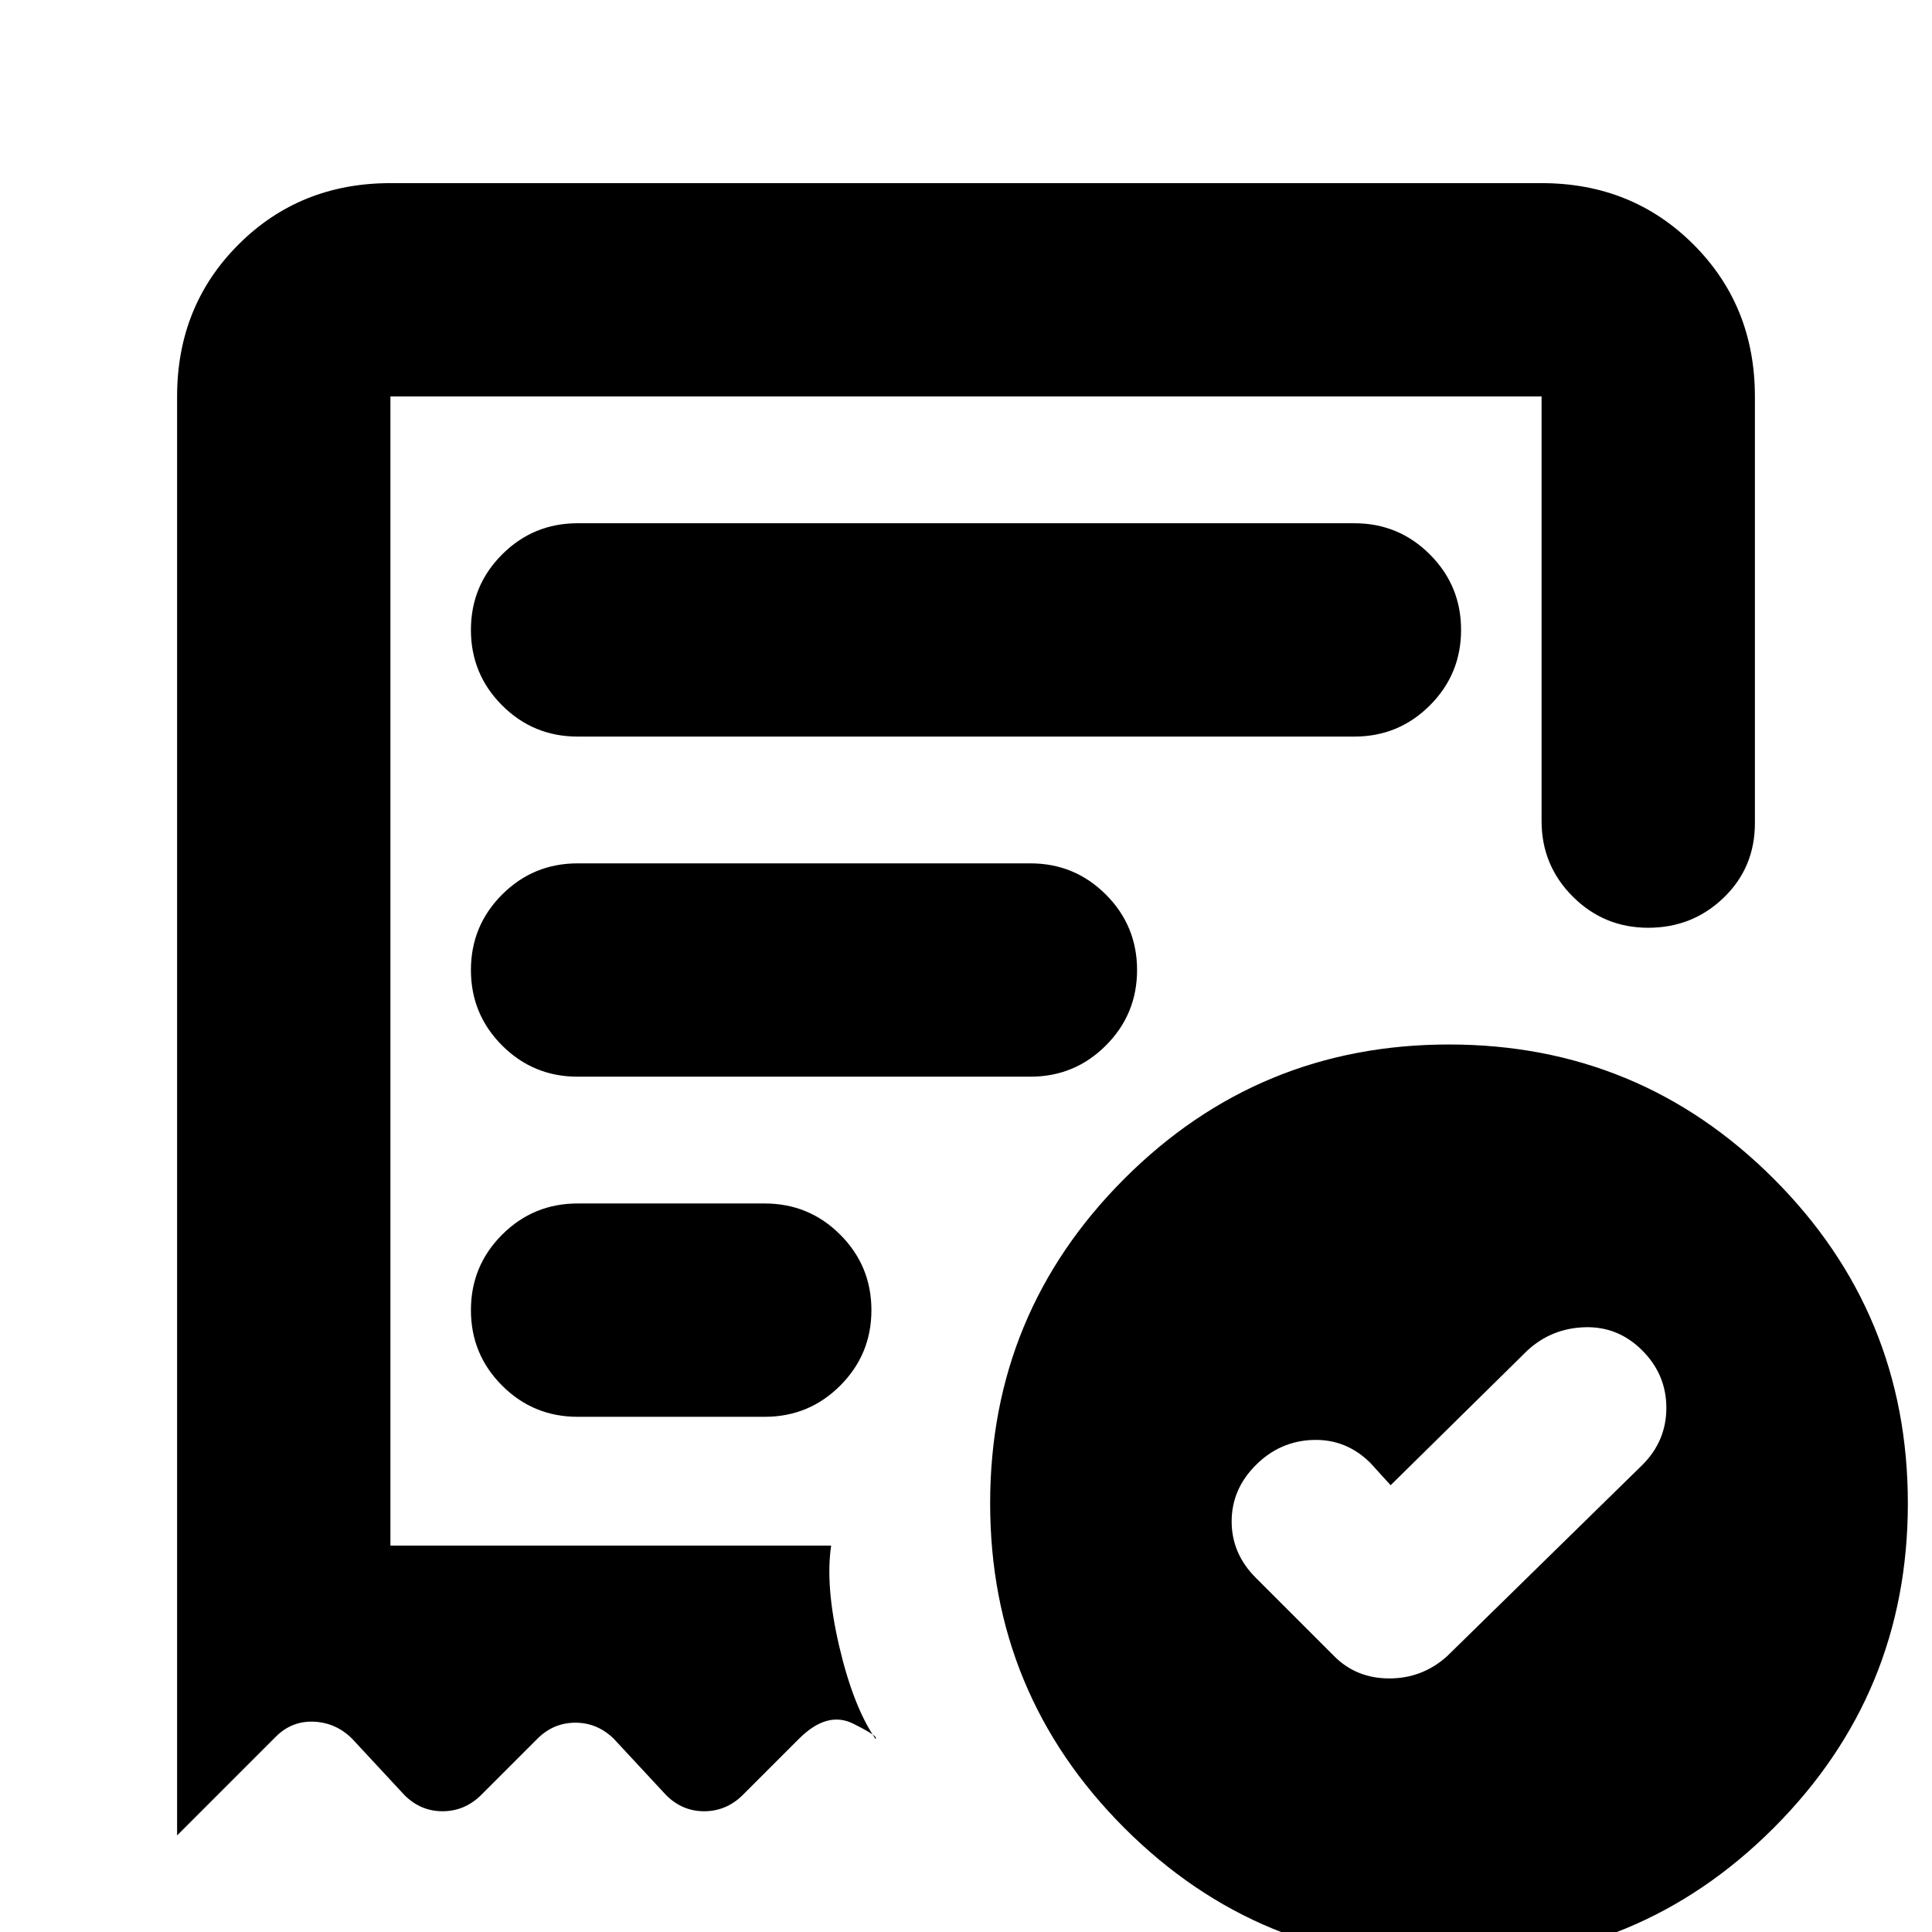 <svg xmlns="http://www.w3.org/2000/svg" height="24" viewBox="0 -960 960 960" width="24"><path d="m691-222-10-11q-12-12-28.5-11.5T624-232q-12 12-12 28t12 28l39 39q11 11 27.36 11 16.37 0 28.64-11l97-95q12-11.91 12-28.46Q828-277 816-289t-28.5-11.5Q771-300 759-289l-68 67ZM287-594h386q22 0 37.5-15.5T726-647q0-22-15.5-37.5T673-700H287q-22 0-37.5 15.5T234-647q0 22 15.5 37.5T287-594ZM720 15q-94.62 0-161.31-66.69T492-213q0-94.62 66.69-161.31T720-441q94.62 0 161.31 66.69T948-213q0 94.62-66.69 161.31T720 15ZM88-763q0-45 30.5-75.5T194-869h572q45 0 75.5 30.5T872-763v212q0 22.1-15.5 37.05Q841-499 819-499t-37.5-15.5Q766-530 766-552v-211H194v571h219q-3 20 4 50t18 46q2-1-11-7.5T397-96l-28 28q-8.18 8-19.09 8T331-68l-26-28q-8.18-8-19.09-8T267-96l-28 28q-8.18 8-19.09 8T201-68l-26-28q-8-8-19-8.5T137-97L88-48v-715Zm199 507h93q22 0 37.5-15.5T433-309q0-22-15.5-37.5T380-362h-93q-22 0-37.5 15.5T234-309q0 22 15.5 37.5T287-256Zm0-169h225q22 0 37.5-15.5T565-478q0-22-15.5-37.5T512-531H287q-22 0-37.5 15.5T234-478q0 22 15.5 37.5T287-425Zm-93 233v-571 571Z"/></svg>